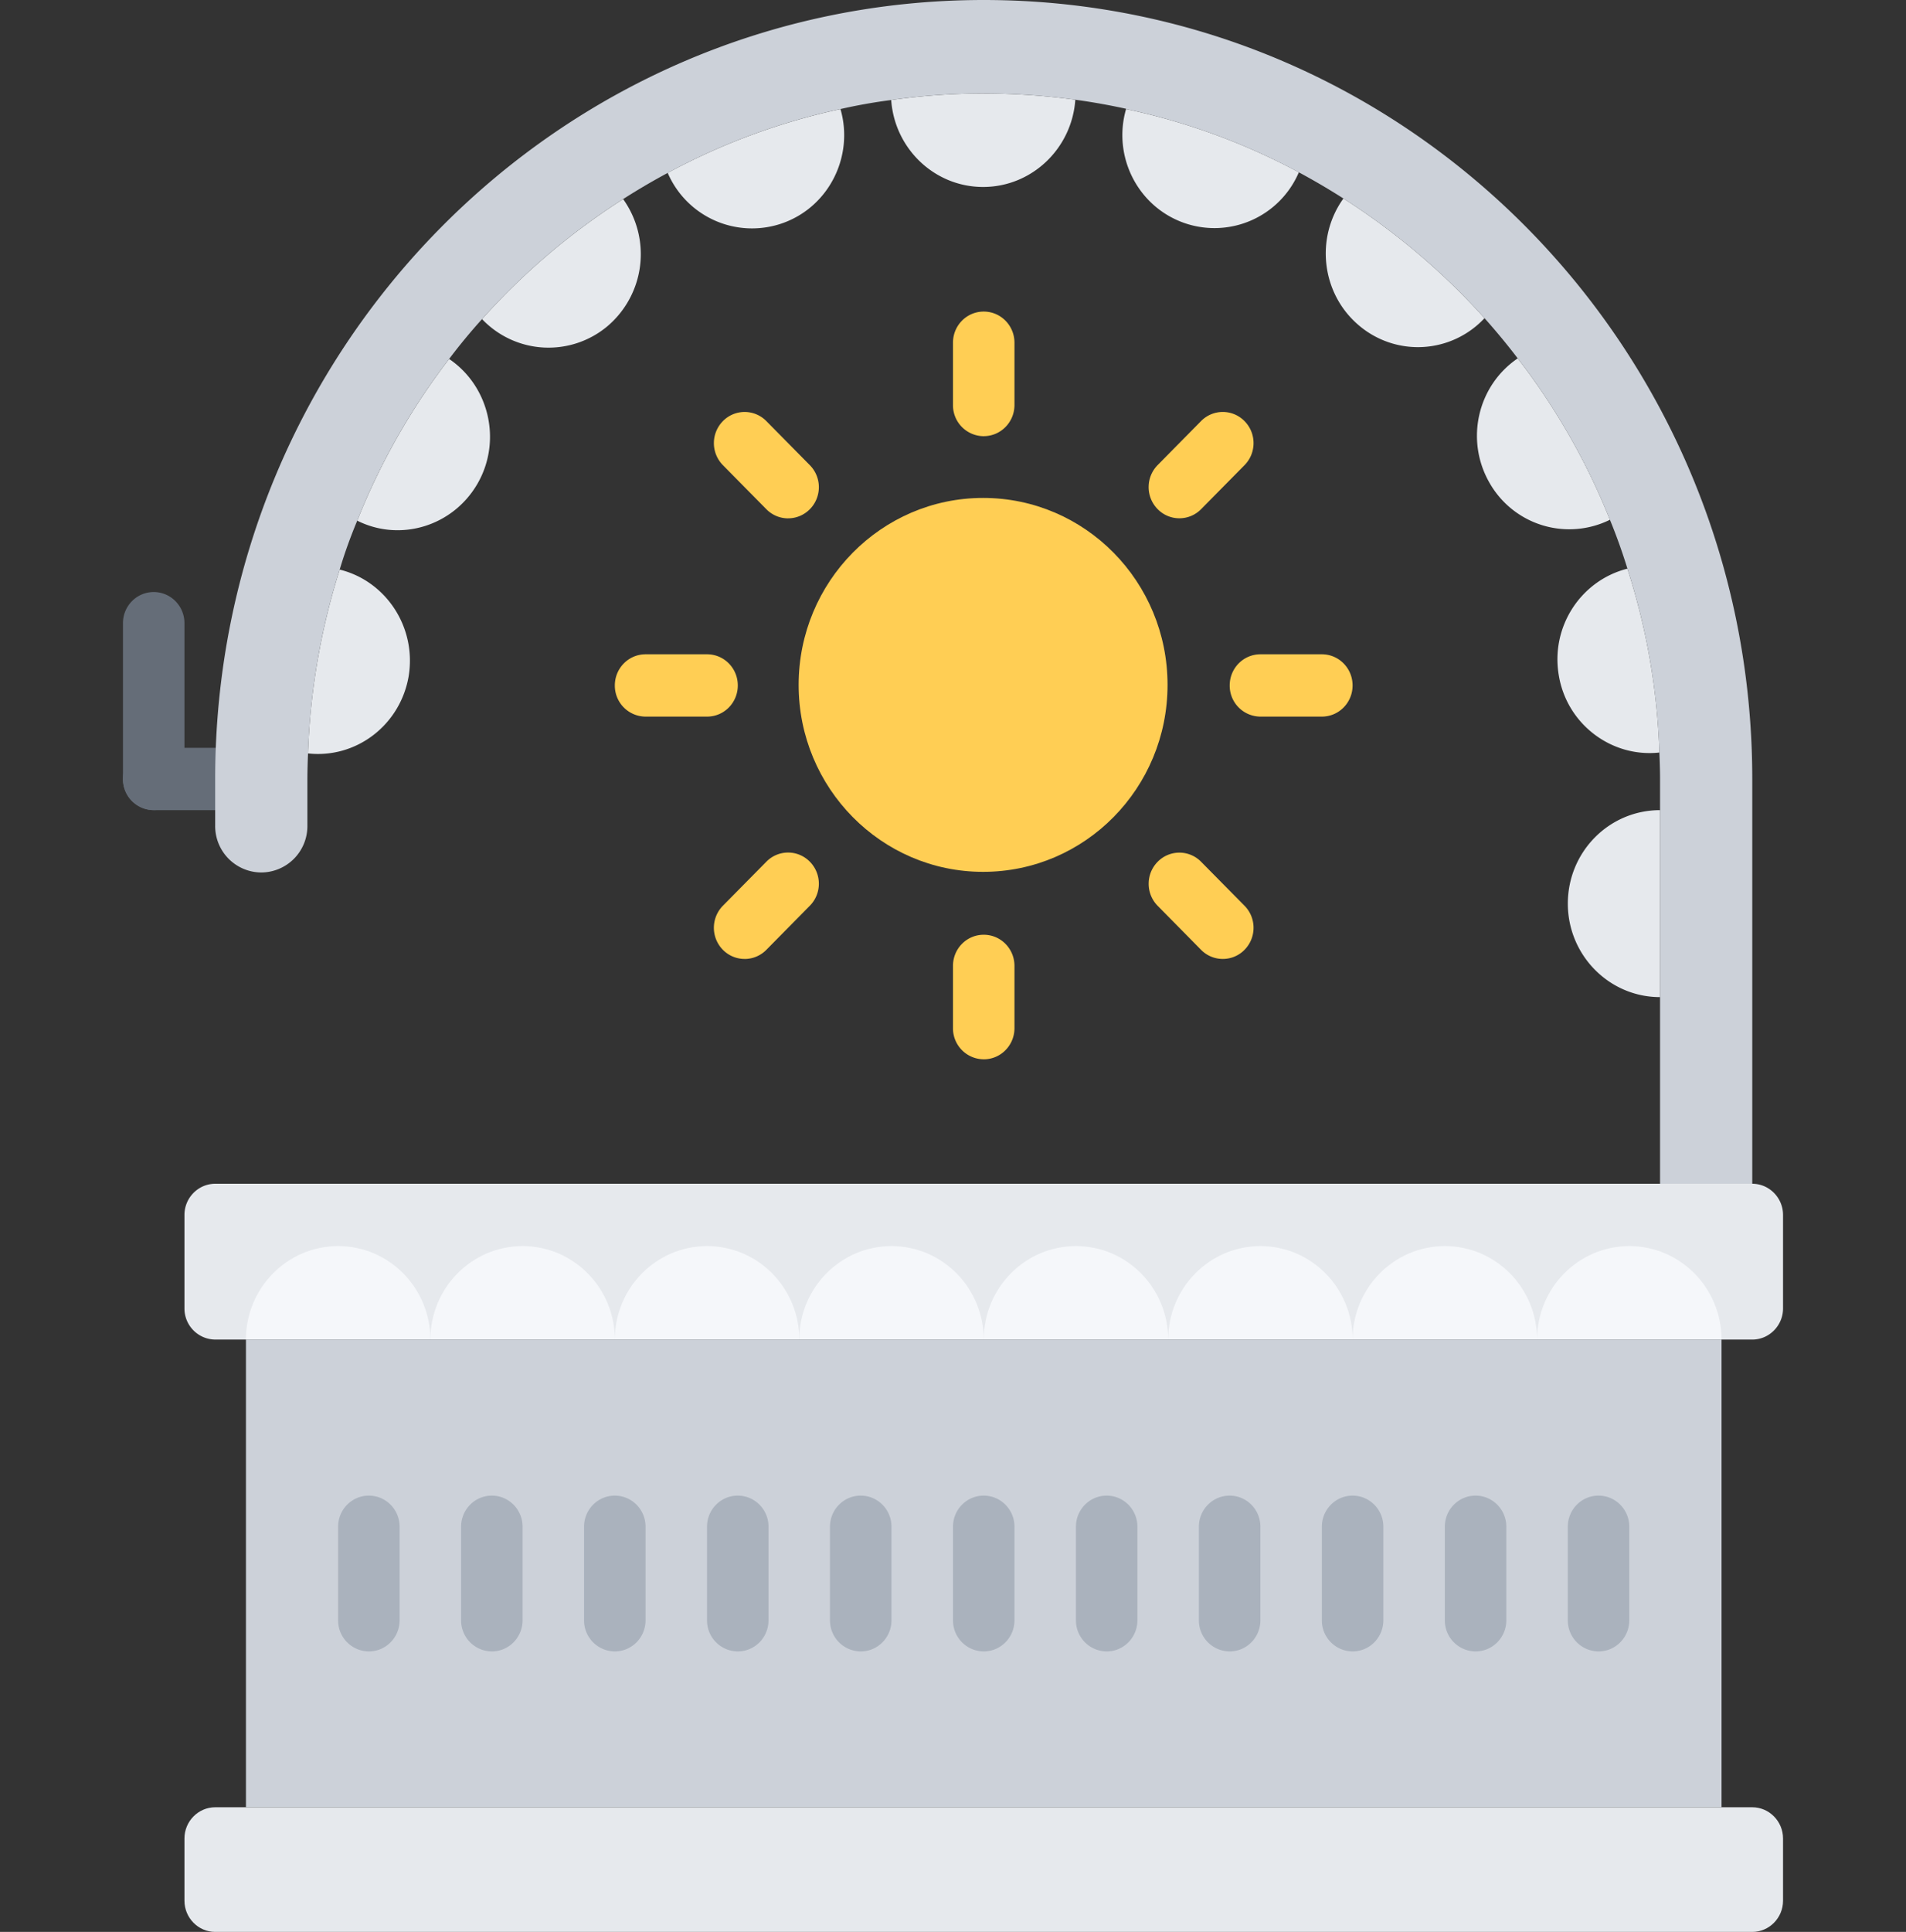 <svg width="76" height="77" fill="none" xmlns="http://www.w3.org/2000/svg"><rect width="100%" height="100%" fill="#333333" stroke="none"/><path d="M9.807 32.29H6.129a1.233 1.233 0 01-1.226-1.242c0-.687.548-1.242 1.226-1.242h3.678c.678 0 1.225.555 1.225 1.242 0 .687-.547 1.242-1.225 1.242z" fill="#656D78"/><path d="M6.13 32.29a1.232 1.232 0 01-1.227-1.242v-6.21c0-.686.548-1.241 1.226-1.241.678 0 1.226.555 1.226 1.242v6.21c0 .686-.548 1.241-1.226 1.241z" fill="#656D78"/><path d="M71.097 52.15c0 .682-.552 1.241-1.226 1.241H8.581a1.238 1.238 0 01-1.226-1.242v-3.726c0-.683.552-1.242 1.226-1.242h61.29c.674 0 1.226.559 1.226 1.242v3.726zM13.545 22.702c1.864.46 3.077 2.323 2.746 4.272-.344 1.938-2.096 3.266-4.01 3.055a27.356 27.356 0 011.264-7.327zm4.364-8.395c1.594 1.08 2.109 3.254 1.14 4.955-.98 1.715-3.09 2.349-4.805 1.49a26.884 26.884 0 013.665-6.445zm6.938-6.371a3.768 3.768 0 01-.613 5.055 3.656 3.656 0 01-5.013-.273 27.064 27.064 0 015.626-4.782zm8.666-3.589c.54 1.863-.44 3.862-2.267 4.533a3.662 3.662 0 01-4.622-1.989 26.035 26.035 0 016.89-2.544zm9.364-.373c-.133 1.937-1.727 3.478-3.677 3.478-1.936 0-3.53-1.528-3.664-3.465a25.773 25.773 0 013.69-.261c1.237 0 2.463.087 3.651.248zm10.691 3.937a27.43 27.43 0 015.626 4.77 3.63 3.63 0 01-5.013.285c-1.497-1.267-1.741-3.49-.613-5.055zM51.79 6.868a3.657 3.657 0 01-4.622 2c-1.825-.671-2.807-2.658-2.267-4.521a25.96 25.96 0 016.89 2.52zm12.405 13.848a3.657 3.657 0 01-4.805-1.477c-.98-1.714-.466-3.875 1.128-4.956a26.821 26.821 0 013.677 6.433z" fill="#E6E9ED"/><path d="M39.2 19.846c4.07 0 7.355 3.34 7.355 7.452 0 4.11-3.285 7.451-7.355 7.451-4.057 0-7.355-3.34-7.355-7.451s3.299-7.452 7.355-7.452z" fill="#FFCE54"/><path d="M66.168 29.993c-1.9.21-3.678-1.118-4.009-3.055-.342-1.95.87-3.802 2.733-4.273a26.7 26.7 0 011.276 7.328zm.026 2.297v7.452c-2.035 0-3.678-1.677-3.678-3.726 0-2.062 1.643-3.726 3.678-3.726z" fill="#E6E9ED"/><path d="M8.58 31.048C8.58 13.898 22.297 0 39.227 0 56.154 0 69.87 13.897 69.87 31.048v16.133h-3.677V31.048c0-.36-.013-.707-.026-1.055a26.778 26.778 0 00-1.275-7.328 22.79 22.79 0 00-.698-1.95 26.91 26.91 0 00-3.677-6.433 27.09 27.09 0 00-1.324-1.602 27.43 27.43 0 00-7.404-5.812A25.912 25.912 0 0044.9 4.347v-.012a26.13 26.13 0 00-2.022-.36 27.137 27.137 0 00-3.653-.25c-1.252 0-2.488.088-3.69.262a21.34 21.34 0 00-2.023.36 25.97 25.97 0 00-6.888 2.545 26.3 26.3 0 00-1.778 1.044 27.064 27.064 0 00-5.626 4.783 23.194 23.194 0 00-1.311 1.588 26.844 26.844 0 00-3.665 6.446c-.27.647-.503 1.291-.699 1.95a27.309 27.309 0 00-1.262 7.326 24.31 24.31 0 00-.026 1.02v1.862a1.848 1.848 0 01-1.839 1.863 1.848 1.848 0 01-1.838-1.863v-1.863z" fill="#CCD1D9"/><path d="M61.29 53.391h-7.355c0-2.05 1.643-3.726 3.678-3.726s3.677 1.676 3.677 3.726zm7.355 0H61.29c0-2.05 1.642-3.726 3.678-3.726 2.034 0 3.677 1.676 3.677 3.726zm-14.71 0h-7.354c0-2.05 1.642-3.726 3.677-3.726s3.677 1.676 3.677 3.726zm-7.355 0h-7.354c0-2.05 1.642-3.726 3.677-3.726s3.677 1.676 3.677 3.726zm-7.354 0H31.87c0-2.05 1.643-3.726 3.677-3.726 2.035 0 3.678 1.676 3.678 3.726z" fill="#F5F7FA"/><path d="M31.871 53.391h-7.355c0-2.05 1.643-3.726 3.678-3.726s3.677 1.676 3.677 3.726zm-7.355 0h-7.355c0-2.05 1.642-3.726 3.678-3.726 2.035 0 3.677 1.676 3.677 3.726z" fill="#F5F7FA"/><path d="M17.162 53.391H9.806c0-2.05 1.642-3.726 3.677-3.726s3.678 1.676 3.678 3.726z" fill="#F5F7FA"/><path d="M69.871 72.032c.674 0 1.226.56 1.226 1.242v2.484c0 .683-.552 1.242-1.226 1.242H8.581c-.674 0-1.226-.56-1.226-1.242v-2.484c0-.683.552-1.242 1.226-1.242h61.29z" fill="#E6E9ED"/><path d="M68.645 53.391v18.641H9.807v-18.64h58.838z" fill="#CCD1D9"/><path d="M14.708 65.82a1.233 1.233 0 01-1.226-1.242v-3.726c0-.687.548-1.241 1.226-1.241.678 0 1.226.554 1.226 1.241v3.726c0 .687-.548 1.242-1.226 1.242zm4.904 0a1.233 1.233 0 01-1.226-1.242v-3.726c0-.687.547-1.241 1.226-1.241.677 0 1.225.554 1.225 1.241v3.726c0 .687-.548 1.242-1.225 1.242zm4.903 0a1.233 1.233 0 01-1.226-1.242v-3.726c0-.687.548-1.241 1.226-1.241.677 0 1.226.554 1.226 1.241v3.726c0 .687-.549 1.242-1.226 1.242zm4.903 0a1.233 1.233 0 01-1.226-1.242v-3.726c0-.687.548-1.241 1.226-1.241.678 0 1.226.554 1.226 1.241v3.726c0 .687-.548 1.242-1.226 1.242zm4.903 0a1.233 1.233 0 01-1.226-1.242v-3.726c0-.687.548-1.241 1.226-1.241.678 0 1.226.554 1.226 1.241v3.726c0 .687-.548 1.242-1.226 1.242zm4.903 0A1.233 1.233 0 0138 64.578v-3.726c0-.687.547-1.241 1.225-1.241s1.226.554 1.226 1.241v3.726c0 .687-.548 1.242-1.226 1.242zm4.904 0a1.233 1.233 0 01-1.226-1.242v-3.726c0-.687.547-1.241 1.226-1.241.677 0 1.225.554 1.225 1.241v3.726c0 .687-.548 1.242-1.225 1.242zm4.903 0a1.233 1.233 0 01-1.226-1.242v-3.726c0-.687.548-1.241 1.226-1.241.678 0 1.226.554 1.226 1.241v3.726c0 .687-.548 1.242-1.226 1.242zm4.903 0a1.233 1.233 0 01-1.226-1.242v-3.726c0-.687.548-1.241 1.226-1.241.677 0 1.226.554 1.226 1.241v3.726c0 .687-.549 1.242-1.226 1.242zm4.903 0a1.233 1.233 0 01-1.226-1.242v-3.726c0-.687.548-1.241 1.226-1.241.678 0 1.226.554 1.226 1.241v3.726c0 .687-.548 1.242-1.226 1.242zm4.903 0a1.233 1.233 0 01-1.225-1.242v-3.726c0-.687.547-1.241 1.225-1.241s1.226.554 1.226 1.241v3.726c0 .687-.548 1.242-1.225 1.242z" fill="#AAB2BD"/><path d="M39.225 17.385a1.233 1.233 0 01-1.226-1.242V13.66c0-.687.548-1.242 1.226-1.242.677 0 1.226.555 1.226 1.242v2.482c0 .686-.549 1.242-1.226 1.242zm0 24.835a1.233 1.233 0 01-1.226-1.241v-2.481c0-.688.548-1.242 1.226-1.242.677 0 1.226.554 1.226 1.242v2.481c0 .687-.549 1.242-1.226 1.242zm-7.8-21.56c-.314 0-.628-.122-.867-.364l-1.733-1.756a1.252 1.252 0 010-1.756 1.213 1.213 0 011.733 0l1.733 1.756c.48.485.48 1.27 0 1.756-.24.242-.552.363-.866.363zm17.332 17.56c-.313 0-.627-.121-.866-.363l-1.73-1.754a1.252 1.252 0 010-1.756 1.213 1.213 0 011.732 0l1.731 1.753c.48.486.48 1.27 0 1.757a1.207 1.207 0 01-.867.363zm-20.563-9.658h-2.452a1.233 1.233 0 01-1.226-1.242c0-.687.548-1.242 1.226-1.242h2.451c.679 0 1.226.555 1.226 1.242 0 .687-.547 1.242-1.226 1.242zm24.513 0h-2.448a1.233 1.233 0 01-1.226-1.242c0-.687.548-1.242 1.226-1.242h2.448c.678 0 1.226.555 1.226 1.242 0 .687-.548 1.242-1.226 1.242zM29.692 38.22c-.315 0-.628-.121-.867-.363a1.252 1.252 0 010-1.757l1.733-1.756a1.213 1.213 0 011.733 0c.48.486.48 1.27 0 1.756l-1.733 1.757c-.24.243-.553.364-.866.364zm17.334-17.563c-.313 0-.627-.121-.866-.364a1.252 1.252 0 010-1.756l1.73-1.753a1.213 1.213 0 011.734 0c.48.485.48 1.27 0 1.756l-1.73 1.753a1.212 1.212 0 01-.868.364z" fill="#FFCE54"/></svg>